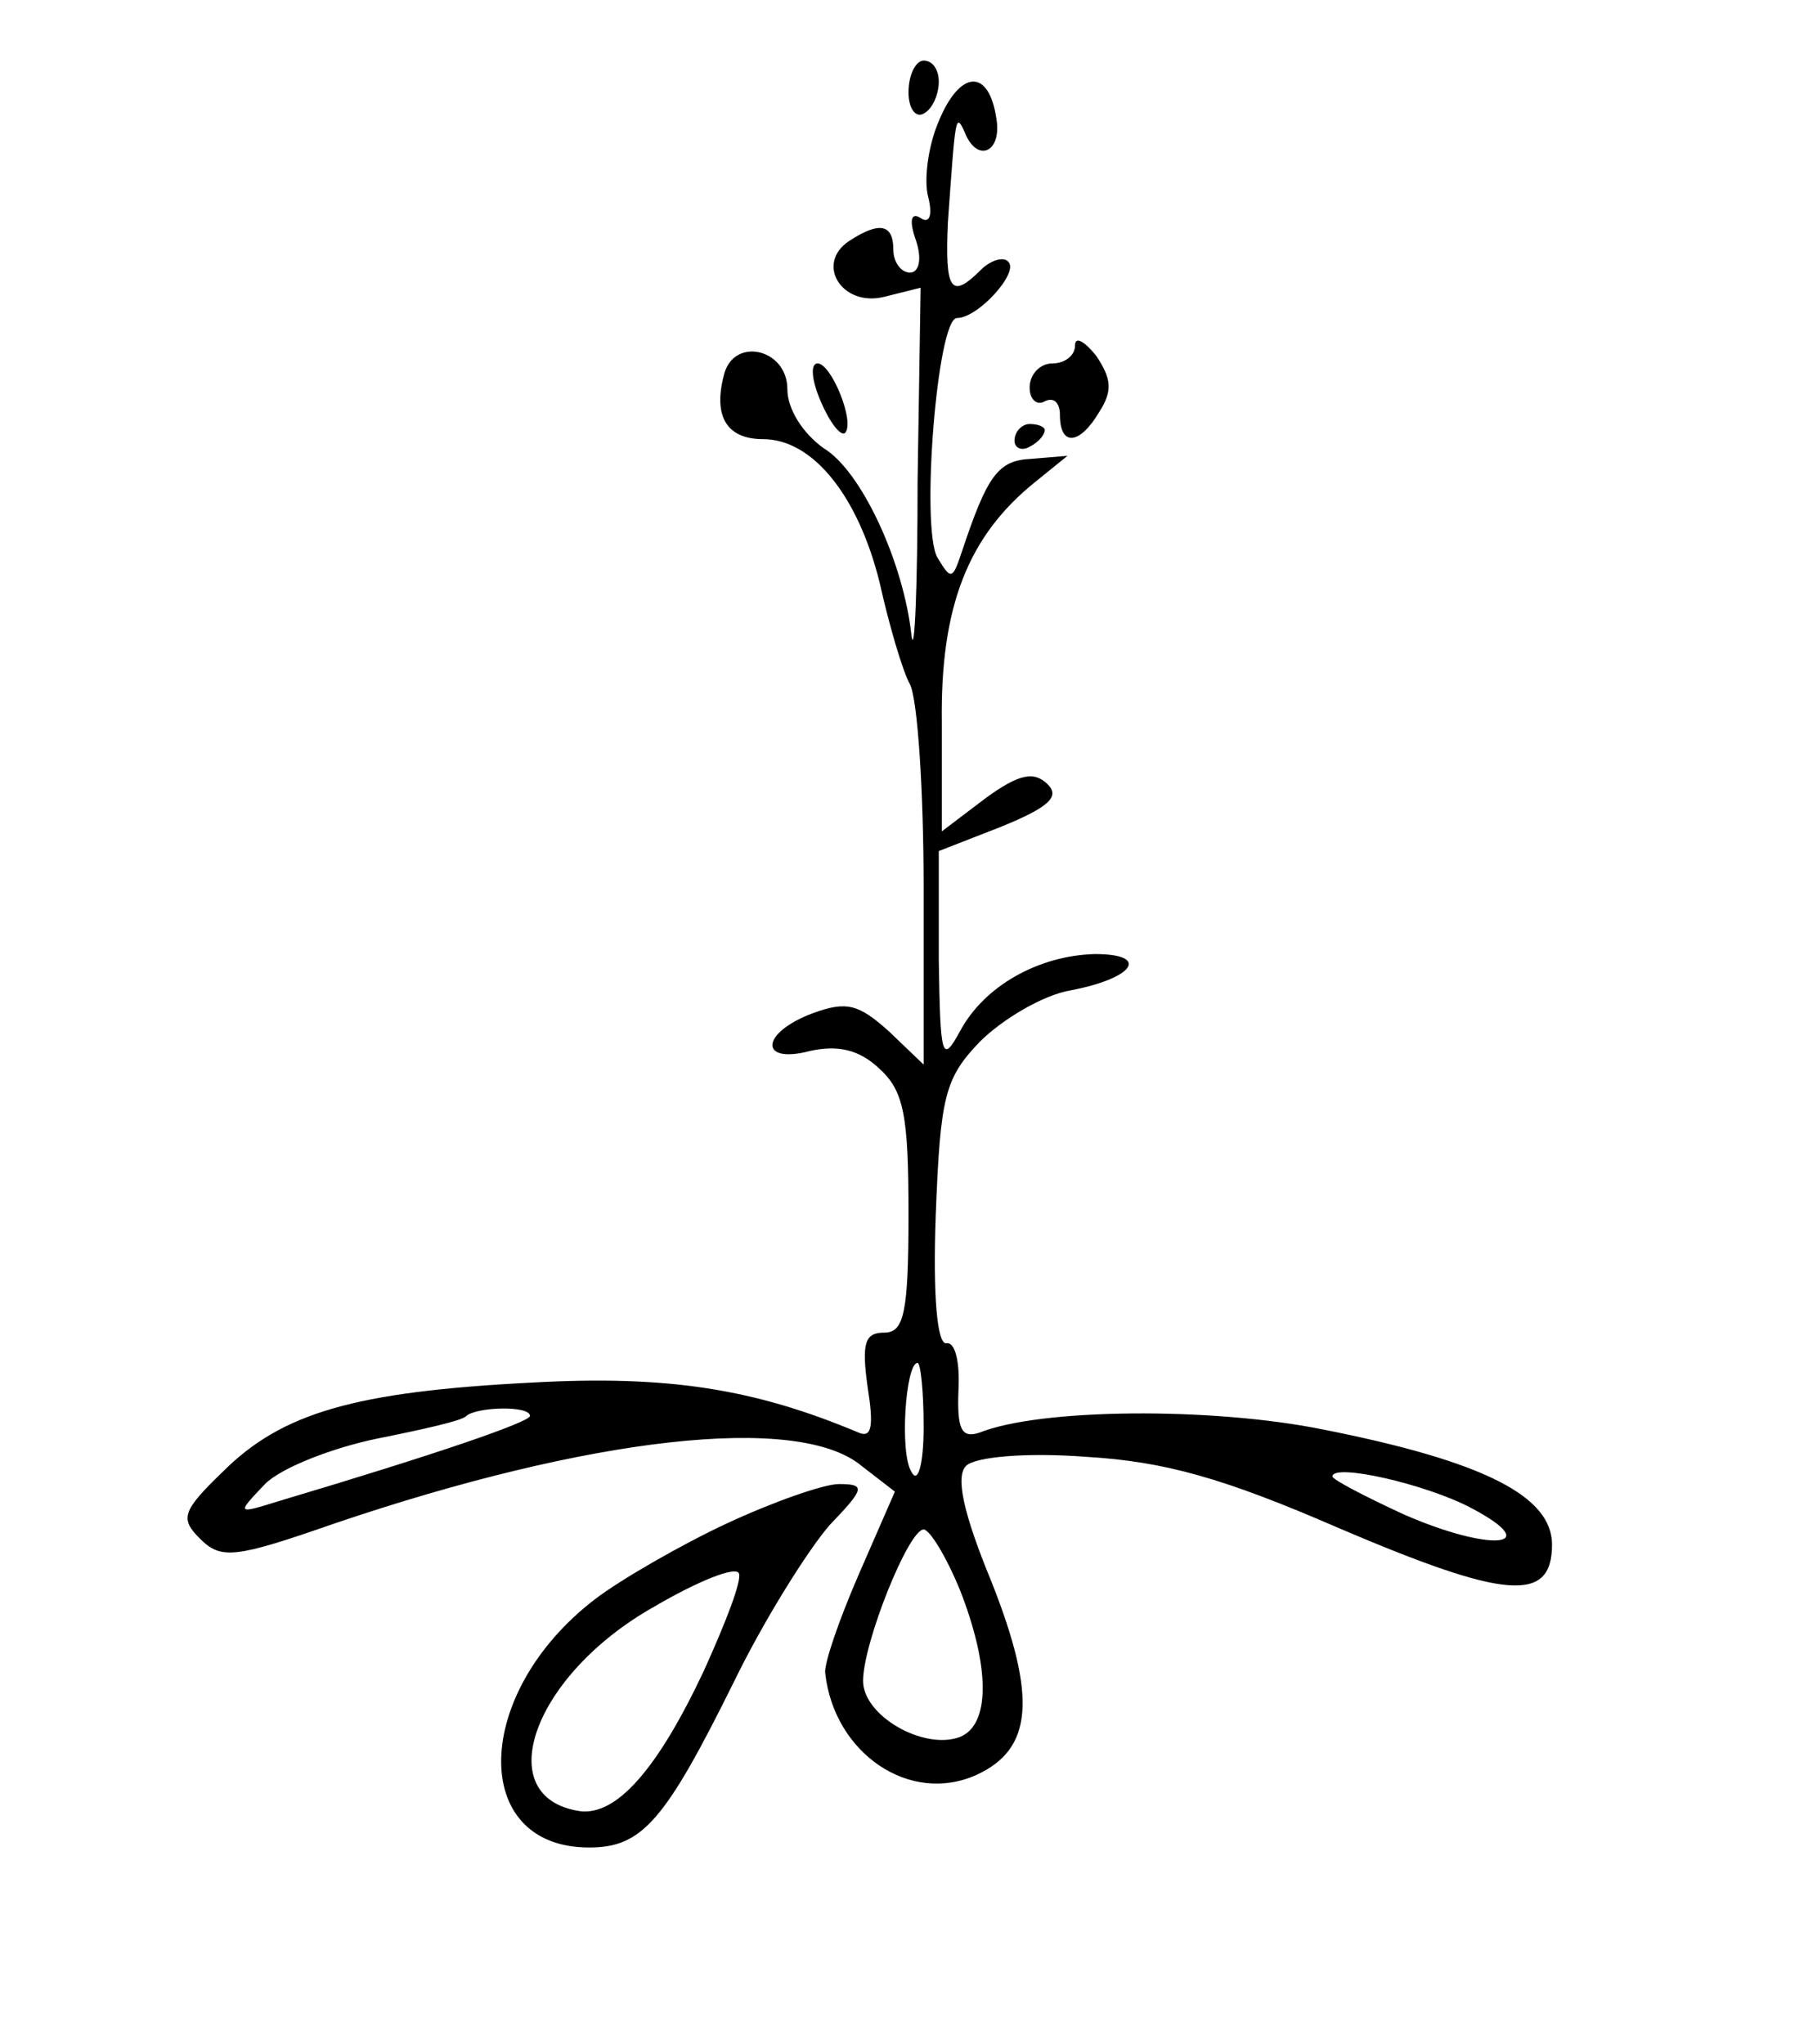 <?xml version="1.0" standalone="no"?>
<!DOCTYPE svg PUBLIC "-//W3C//DTD SVG 20010904//EN"
 "http://www.w3.org/TR/2001/REC-SVG-20010904/DTD/svg10.dtd">
<svg version="1.0" xmlns="http://www.w3.org/2000/svg"
 width="120pt" height="135pt" viewBox="0 0 120 135"
 preserveAspectRatio="xMidYMid meet">
<g transform="translate(0,135) scale(0.1,-0.1)"
fill="#000000" stroke="none">
<path d="M600 1289 c0 -11 5 -17 10 -14 6 3 10 13 10 21 0 8 -4 14 -10 14 -5
0 -10 -9 -10 -21z"/>
<path d="M620 1270 c-7 -16 -10 -39 -7 -50 3 -12 1 -18 -5 -14 -6 4 -8 -1 -3
-15 4 -12 2 -21 -4 -21 -6 0 -11 7 -11 15 0 17 -9 19 -29 6 -23 -15 -5 -44 23
-37 l24 6 -2 -128 c0 -70 -2 -116 -4 -102 -5 48 -33 109 -58 124 -14 10 -24
26 -24 39 0 27 -36 35 -42 9 -7 -27 2 -42 26 -42 33 0 63 -38 77 -95 6 -27 15
-58 20 -67 5 -10 9 -70 9 -135 l0 -116 -23 22 c-20 18 -28 20 -50 12 -35 -13
-36 -34 -2 -25 18 4 32 1 45 -11 17 -15 20 -31 20 -97 0 -65 -3 -78 -16 -78
-13 0 -15 -7 -11 -36 4 -25 3 -34 -6 -30 -69 29 -126 38 -216 33 -117 -6 -165
-20 -204 -59 -27 -26 -28 -31 -15 -44 14 -14 23 -13 89 10 168 57 306 73 348
38 l22 -17 -24 -55 c-13 -30 -23 -59 -22 -65 6 -53 56 -87 100 -67 37 17 40
51 10 127 -19 46 -24 70 -17 77 6 6 40 9 79 6 52 -3 91 -14 167 -47 110 -47
141 -50 141 -11 0 32 -45 55 -151 76 -74 15 -187 14 -227 -2 -12 -4 -15 2 -14
28 1 18 -2 32 -8 31 -6 -1 -9 31 -7 85 3 78 6 90 29 114 15 15 42 31 60 34 42
8 53 24 16 24 -37 -1 -73 -21 -89 -51 -12 -22 -13 -17 -14 47 l0 72 41 16 c32
13 39 20 31 28 -9 9 -19 7 -41 -9 l-29 -22 0 72 c-1 76 17 123 62 159 l21 17
-24 -2 c-22 -1 -29 -11 -46 -62 -6 -18 -7 -18 -16 -3 -11 20 0 158 13 158 14
0 41 30 34 37 -3 4 -12 1 -18 -5 -20 -20 -24 -14 -22 31 5 70 5 73 11 60 8
-21 25 -14 21 9 -5 33 -24 32 -38 -2z m-10 -862 c0 -26 -4 -38 -8 -30 -8 12
-4 72 4 72 2 0 4 -19 4 -42z m-260 7 c0 -4 -61 -25 -165 -56 -29 -9 -29 -9
-10 11 11 11 45 24 74 30 30 6 57 12 59 15 7 6 42 7 42 0z m622 -61 c49 -26
12 -29 -45 -4 -26 12 -47 23 -47 25 0 9 62 -5 92 -21z m-338 -54 c20 -51 20
-89 0 -97 -24 -9 -64 14 -64 37 0 25 30 100 40 100 4 0 15 -18 24 -40z"/>
<path d="M710 1122 c0 -7 -7 -12 -15 -12 -8 0 -15 -7 -15 -16 0 -8 5 -12 10
-9 6 3 10 -1 10 -9 0 -21 13 -20 26 2 9 14 8 22 -2 37 -8 10 -14 13 -14 7z"/>
<path d="M542 1085 c6 -14 13 -23 16 -21 7 7 -9 46 -18 46 -5 0 -4 -11 2 -25z"/>
<path d="M670 1059 c0 -5 5 -7 10 -4 6 3 10 8 10 11 0 2 -4 4 -10 4 -5 0 -10
-5 -10 -11z"/>
<path d="M480 344 c-30 -14 -70 -37 -87 -50 -81 -62 -83 -164 -4 -164 35 0 50
17 96 110 20 41 49 87 63 103 23 24 24 27 6 27 -10 0 -44 -12 -74 -26z m-15
-97 c-31 -66 -58 -96 -82 -93 -60 9 -31 90 49 135 29 17 54 27 56 22 2 -5 -9
-33 -23 -64z"/>
</g>
</svg>
